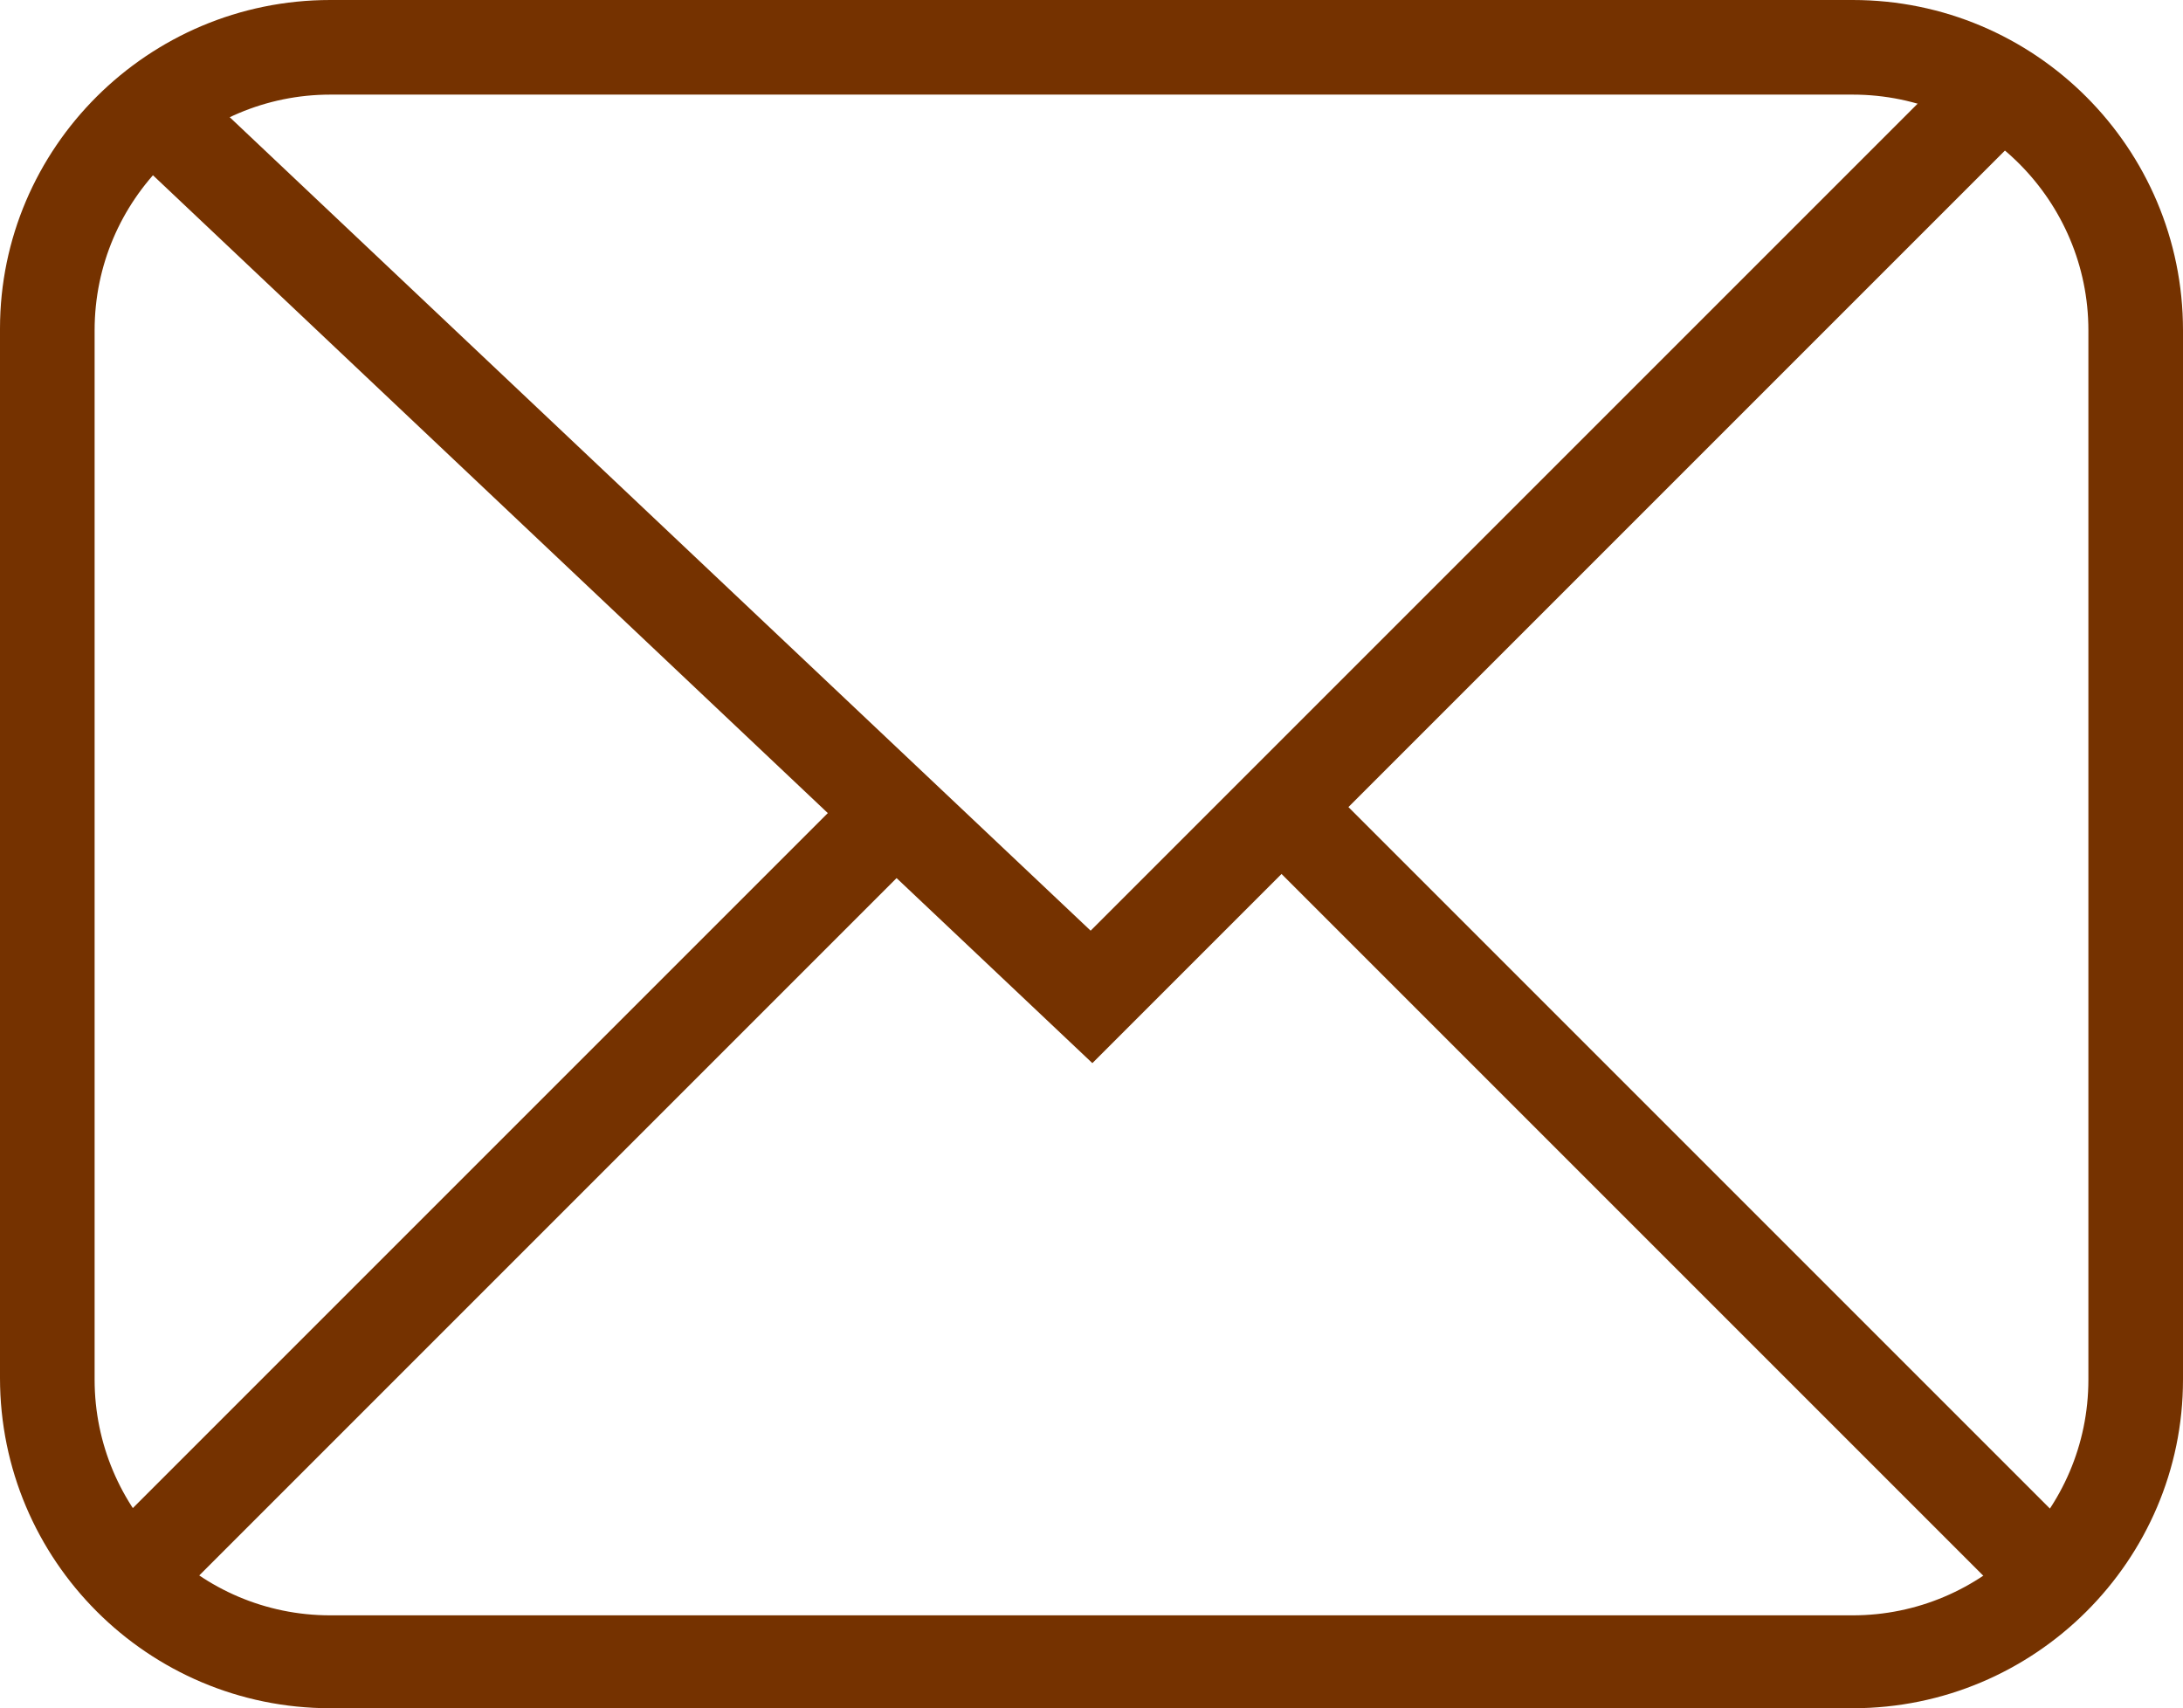 <?xml version="1.0" encoding="utf-8"?>
<!-- Generator: Adobe Illustrator 24.1.3, SVG Export Plug-In . SVG Version: 6.00 Build 0)  -->
<svg version="1.1" id="圖層_1" xmlns="http://www.w3.org/2000/svg" xmlns:xlink="http://www.w3.org/1999/xlink" x="0px" y="0px"
	 viewBox="0 0 12.69 9.93" style="enable-background:new 0 0 12.69 9.93;" xml:space="preserve">
<style type="text/css">
	.st0{fill:#753200;}
	.st1{fill:#FFFFFF;}
</style>
<g>
	<path class="st0" d="M10.77,9.93H1.92C0.86,9.93,0,9.07,0,8.01v-6.1C0,0.86,0.86,0,1.92,0h8.85c1.06,0,1.92,0.86,1.92,1.92v6.1
		C12.69,9.07,11.83,9.93,10.77,9.93z M1.92,0.55c-0.75,0-1.37,0.61-1.37,1.37v6.1c0,0.75,0.61,1.37,1.37,1.37h8.85
		c0.75,0,1.37-0.61,1.37-1.37v-6.1c0-0.75-0.61-1.37-1.37-1.37H1.92z"/>
	<polygon class="st0" points="6.35,6.18 0.7,0.84 1.08,0.44 6.34,5.41 11.39,0.36 11.78,0.75 	"/>
	
		<rect x="9.38" y="3.78" transform="matrix(0.707 -0.707 0.707 0.707 -2.048 8.846)" class="st0" width="0.55" height="6.24"/>
	
		<rect x="-0.09" y="6.62" transform="matrix(0.707 -0.707 0.707 0.707 -3.987 4.165)" class="st0" width="6.24" height="0.55"/>
</g>
</svg>
